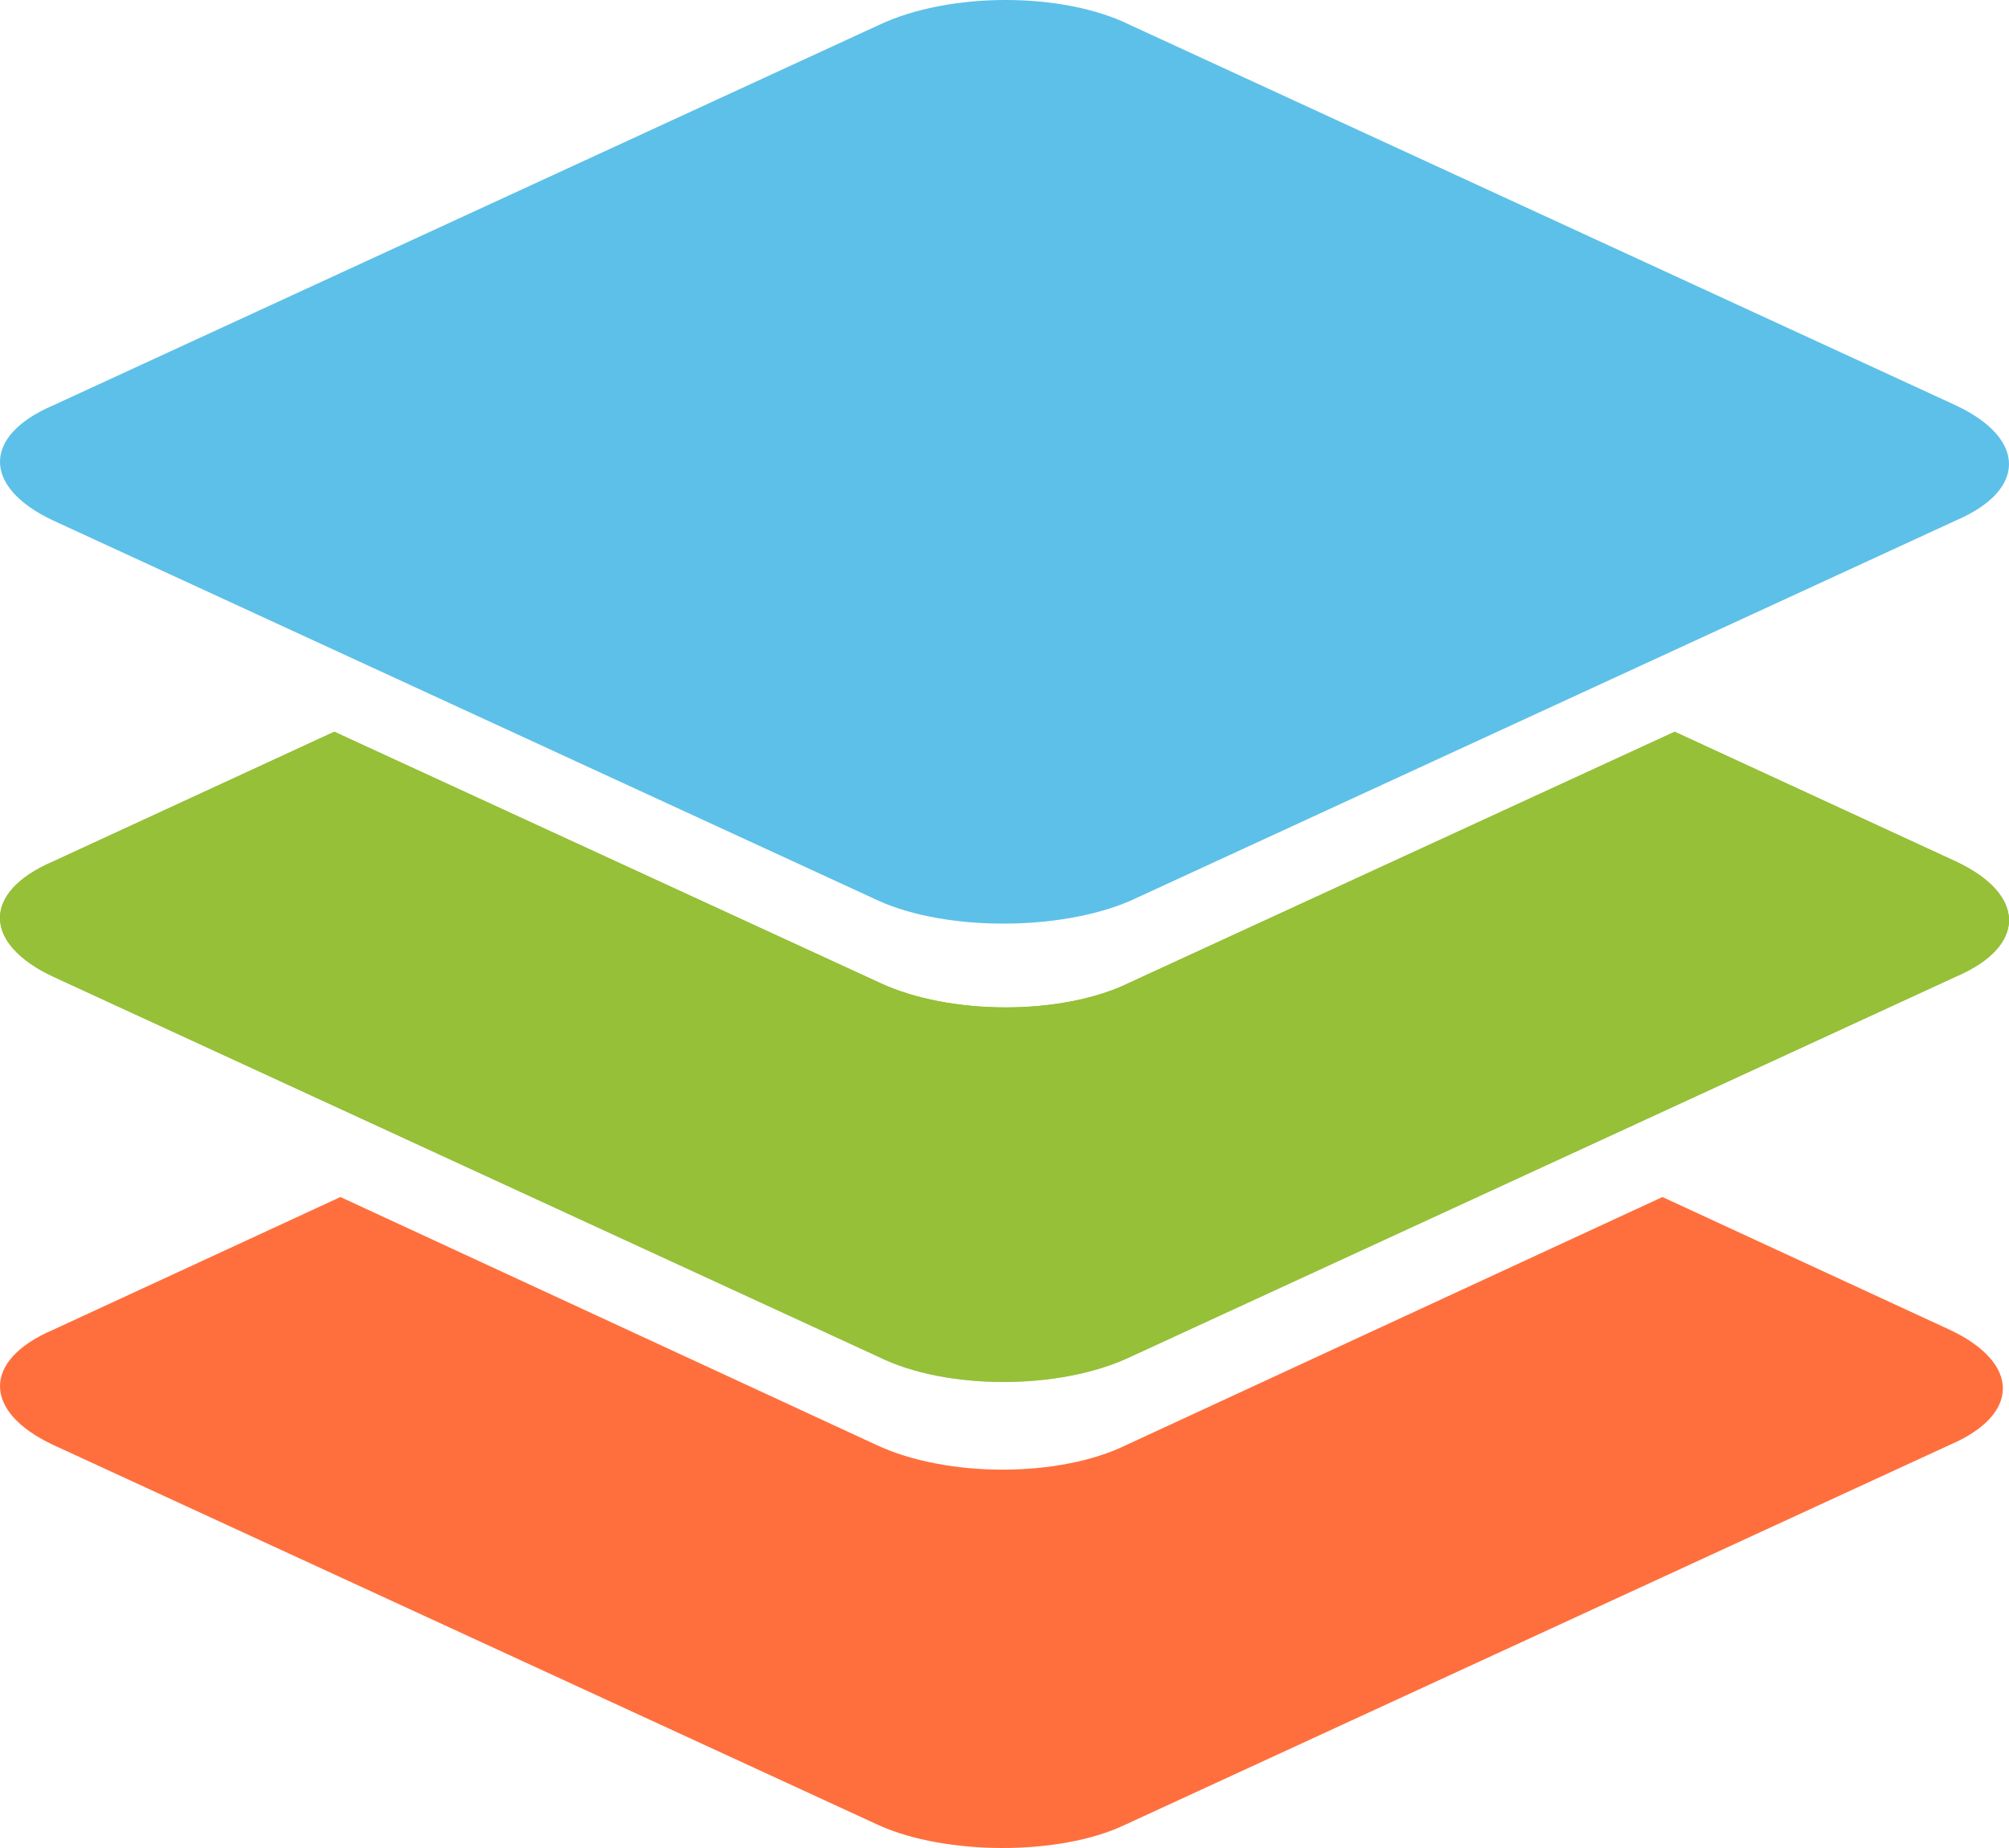 <svg width="100" height="92" viewBox="0 0 100 92" fill="none" xmlns="http://www.w3.org/2000/svg">
<path fill-rule="evenodd" clip-rule="evenodd" d="M43.755 90.872L2.628 71.924C-0.876 70.269 -0.876 67.713 2.628 66.209L16.946 59.592L43.602 71.924C47.106 73.578 52.742 73.578 56.093 71.924L82.749 59.592L97.068 66.209C100.571 67.863 100.571 70.42 97.068 71.924L55.941 90.872C52.742 92.376 47.106 92.376 43.755 90.872Z" fill="#FF6F3D"/>
<path fill-rule="evenodd" clip-rule="evenodd" d="M43.755 67.56L2.628 48.611C-0.876 46.957 -0.876 44.4 2.628 42.896L16.641 36.43L43.755 48.912C47.258 50.566 52.894 50.566 56.245 48.912L83.359 36.43L97.372 42.896C100.876 44.55 100.876 47.107 97.372 48.611L56.245 67.56C52.742 69.214 47.106 69.214 43.755 67.56Z" fill="url(#paint0_linear)"/>
<path fill-rule="evenodd" clip-rule="evenodd" d="M43.755 67.56L2.628 48.611C-0.876 46.957 -0.876 44.4 2.628 42.896L16.641 36.43L43.755 48.912C47.258 50.566 52.894 50.566 56.245 48.912L83.359 36.43L97.372 42.896C100.876 44.55 100.876 47.107 97.372 48.611L56.245 67.56C52.742 69.214 47.106 69.214 43.755 67.56Z" fill="#95C038"/>
<path fill-rule="evenodd" clip-rule="evenodd" d="M43.755 44.853L2.628 25.904C-0.876 24.25 -0.876 21.693 2.628 20.189L43.755 1.241C47.258 -0.414 52.894 -0.414 56.245 1.241L97.372 20.189C100.876 21.844 100.876 24.4 97.372 25.904L56.245 44.853C52.742 46.357 47.106 46.357 43.755 44.853Z" fill="#5DC0E8"/>
<defs>
<linearGradient id="paint0_linear" x1="49.965" y1="78.878" x2="49.965" y2="33.38" gradientUnits="userSpaceOnUse">
<stop stop-color="#DEEDC9"/>
<stop offset="0.661" stop-color="#8BBA25"/>
</linearGradient>
</defs>
</svg>
